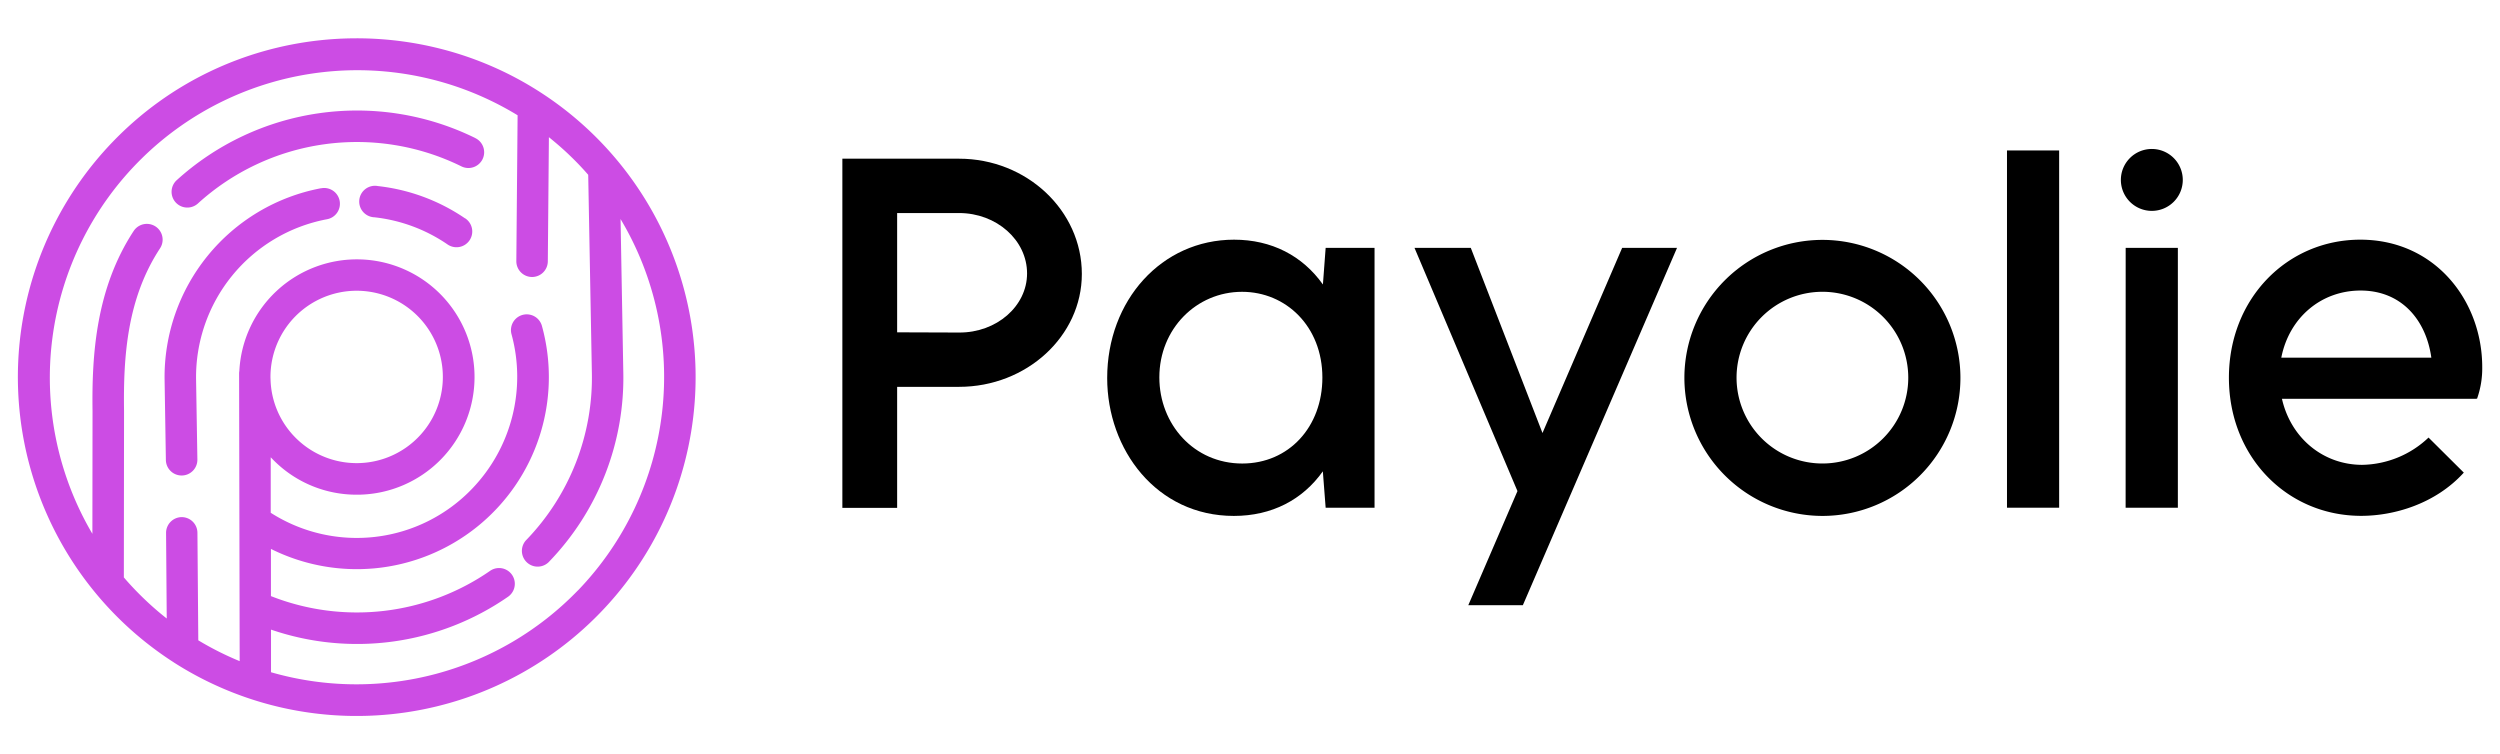 <svg id="Layer_1" data-name="Layer 1" xmlns="http://www.w3.org/2000/svg" viewBox="0 0 1041 314"><defs><style>.cls-1{fill:#cc4ce4;}</style></defs><path class="cls-1" d="M289.63,154.45A141.17,141.17,0,0,0,225.89,39l-.17-.11C170.16,2.52,94.7,9.53,47,59A141.18,141.18,0,0,0,72.31,275.78l.09.07a141.14,141.14,0,0,0,217.23-121.4Zm-49,91.41a128.3,128.3,0,0,1-127.78,34.06l0-17.75a110.32,110.32,0,0,0,98.79-13.75,6.56,6.56,0,0,0-7.46-10.79,97.45,97.45,0,0,1-91.36,10.59l0-19.65A80.19,80.19,0,0,0,148.54,237c2.46,0,4.93-.12,7.39-.34a80,80,0,0,0,69.73-100.94A6.56,6.56,0,0,0,213,139.2a67.24,67.24,0,0,1-16.34,64.23,66.52,66.52,0,0,1-83.93,10.09l0-23.11c.59.63,1.2,1.25,1.82,1.85a48.65,48.65,0,0,0,34,13.73h.91a49,49,0,1,0-49.8-51.5,5.69,5.69,0,0,0-.1,1l.24,119.81a127.42,127.42,0,0,1-17.23-8.67l-.36-44.8a6.56,6.56,0,0,0-6.56-6.5h0a6.56,6.56,0,0,0-6.5,6.61l.28,35.61a127.22,127.22,0,0,1-9.67-8.44q-4.32-4.17-8.19-8.67l.08-69.32c-.32-22.82,1.27-46.83,15-67.73a6.56,6.56,0,0,0-11-7.19c-15.67,23.92-17.45,51.39-17.12,75l-.06,51.08A128.05,128.05,0,0,1,215.53,48L215,108.72a6.56,6.56,0,0,0,6.5,6.62h.06a6.56,6.56,0,0,0,6.55-6.5l.45-51.72c3,2.43,6,5,8.82,7.74q4,3.83,7.55,7.93l1.51,81.84A97.3,97.3,0,0,1,219,225a6.56,6.56,0,0,0,9.44,9.1,110.27,110.27,0,0,0,31.09-79.75L258.4,91.21a128.14,128.14,0,0,1-17.74,154.65Zm-128-88.21a35.89,35.89,0,1,1,11,25.17A35.67,35.67,0,0,1,112.65,157.65Z"/><path class="cls-1" d="M197.87,57.46A111.64,111.64,0,0,0,73.42,75.18a6.56,6.56,0,0,0,8.88,9.65A98.44,98.44,0,0,1,192,69.21a6.56,6.56,0,1,0,5.83-11.75Z"/><path class="cls-1" d="M193.63,90.91a80,80,0,0,0-36.26-13.43,6.56,6.56,0,1,0-1.44,13,66.82,66.82,0,0,1,30.29,11.21,6.56,6.56,0,1,0,7.41-10.82Z"/><path class="cls-1" d="M133.63,78.39a80,80,0,0,0-65.09,80l.53,33.09A6.56,6.56,0,0,0,75.63,198h.1a6.56,6.56,0,0,0,6.46-6.66l-.54-33.11a66.9,66.9,0,0,1,54.41-66.92,6.56,6.56,0,1,0-2.43-12.89Z"/><path d="M350.76,66.08h48.6c28.13,0,51.12,21.55,51.12,48,0,25.88-23,47-51.12,47H373.57v50.4H350.76Zm76.91,47.78c0-13.88-12.72-25.15-28.31-25.15H373.57v49.67l25.79.09C415,138.56,427.67,127.47,427.67,113.86Z"/><path d="M572.36,103.22V211.41H552l-1.17-15.15c-8.39,11.81-21.19,18.57-37.06,18.57-32.18,0-52.74-27.58-52.74-57.42,0-32.28,22.63-57.61,52.83-57.61,15.6,0,28.49,6.67,37,18.66L552,103.22Zm-21.72,54c0-21.28-15.15-35.71-33.45-35.71-19,0-34.44,15.42-34.44,35.62,0,19.56,14.43,35.88,34.53,35.88C536.66,193,550.64,177.78,550.64,157.23Z"/><path d="M698.31,103.22,634.12,252H611.4l20.47-47.51L589,103.22h23.44l29.85,77.09,33.17-77.09Z"/><path d="M701.38,157.32A57.47,57.47,0,1,1,759,214.83,57.57,57.57,0,0,1,701.38,157.32Zm93.22,0A35.75,35.75,0,1,0,759,193,35.73,35.73,0,0,0,794.6,157.32Z"/><path d="M835.71,62.65h21.72V211.41H835.71Z"/><path d="M883.13,74.91A12.89,12.89,0,1,1,896,87.81,12.89,12.89,0,0,1,883.13,74.91Zm2,28.31h21.73V211.41H885.11Z"/><path d="M1031.43,166.06l-.36-.09v.09H950.2c3.7,16.32,17.13,27.5,33.45,27.5a41,41,0,0,0,27.59-11.36l14.69,14.6c-11.81,13-29,18-42.73,18-30.74,0-55.08-24.43-55.08-57.51S952.46,99.8,982.84,99.8c31.1,0,50.76,25.42,50.76,53.1A37.75,37.75,0,0,1,1031.43,166.06Zm-81.5-17.13h62.48c-2.16-15.6-12.35-27.95-29.48-27.95C966.43,121,953.18,132.34,949.93,148.93Z"/></svg>